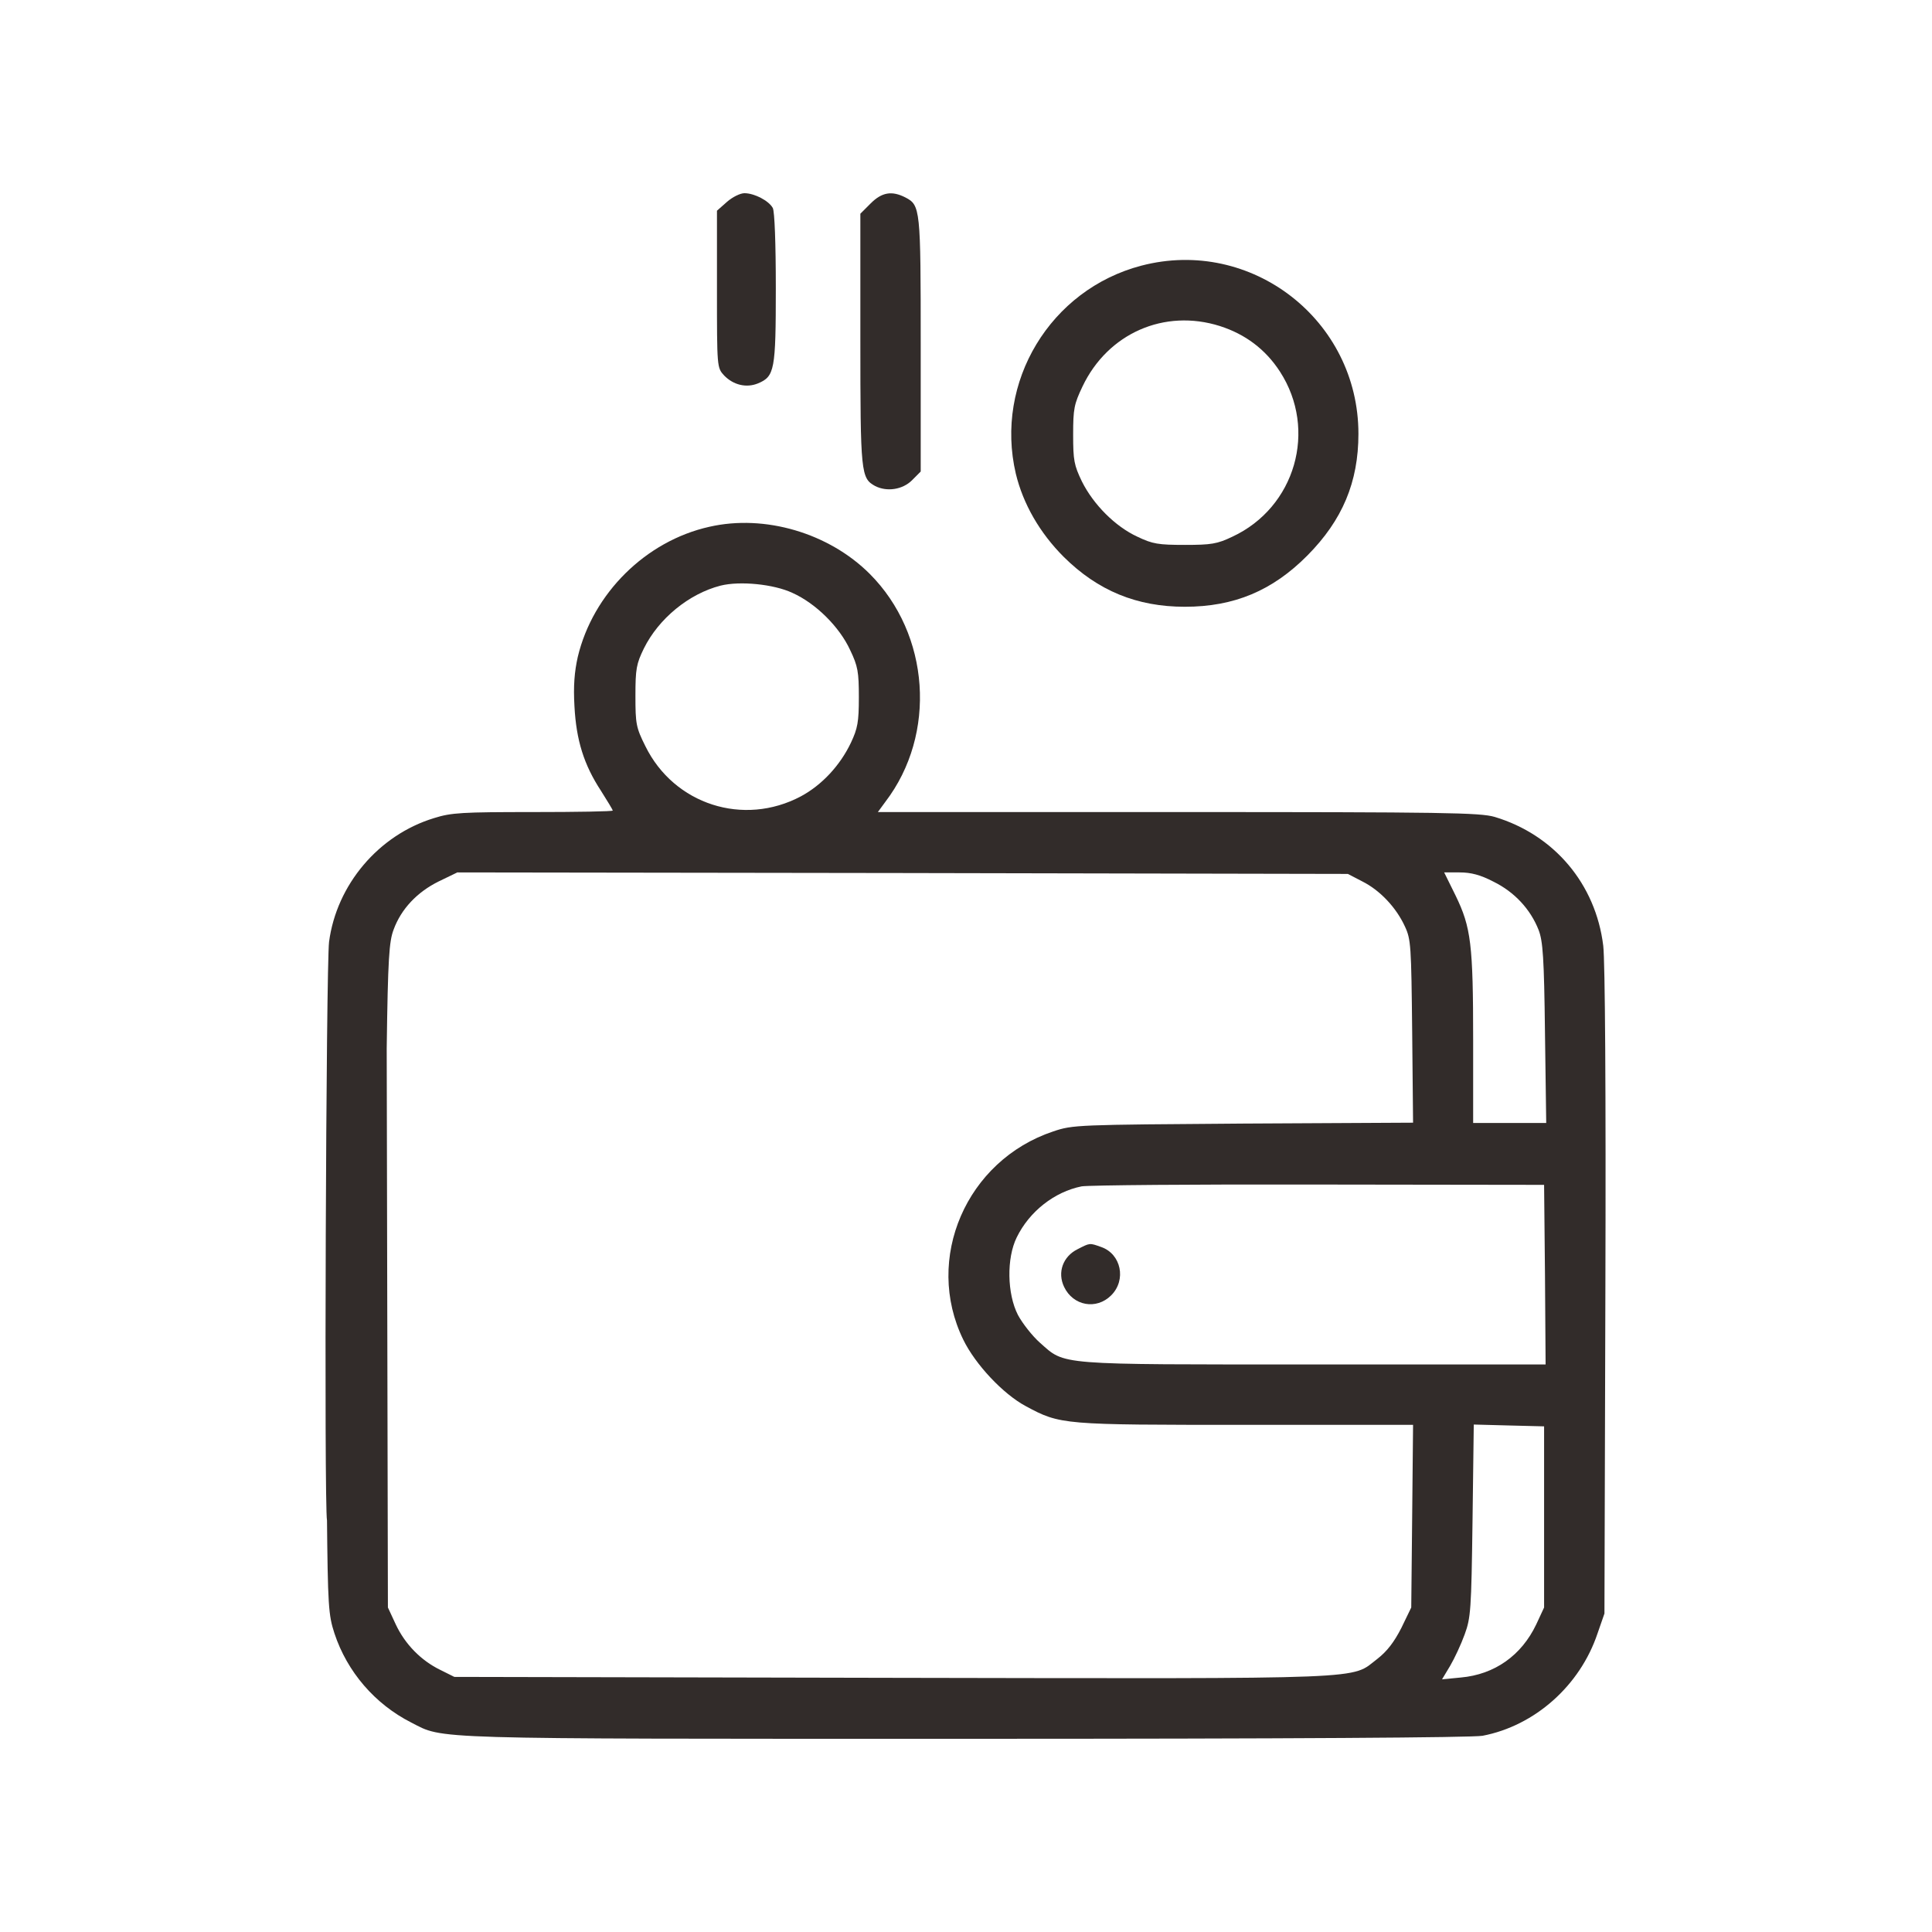 <svg width="50" height="50" viewBox="0 0 50 50" fill="none" xmlns="http://www.w3.org/2000/svg">
<g clip-path="url(#clip0_559_1875)">
<path d="M18.812 5.226L18.555 5.453V7.484C18.555 9.516 18.555 9.516 18.742 9.719C18.977 9.961 19.312 10.047 19.617 9.922C20.047 9.742 20.078 9.578 20.078 7.461C20.078 6.289 20.047 5.476 20 5.383C19.898 5.195 19.523 5 19.266 5C19.156 5 18.953 5.101 18.812 5.226Z" fill="#322C2A"/>
<path d="M22.531 5.266L22.266 5.531V8.781C22.266 12.258 22.281 12.375 22.648 12.578C22.953 12.734 23.359 12.672 23.602 12.43L23.828 12.203V8.914C23.828 5.391 23.82 5.312 23.43 5.109C23.078 4.93 22.82 4.976 22.531 5.266Z" fill="#322C2A"/>
<path d="M29.539 6.875C27.18 7.492 25.734 9.891 26.289 12.258C26.477 13.039 26.906 13.789 27.531 14.414C28.414 15.289 29.422 15.703 30.664 15.703C31.938 15.703 32.93 15.289 33.836 14.375C34.742 13.461 35.156 12.477 35.156 11.227C35.156 8.281 32.383 6.133 29.539 6.875ZM31.57 8.438C32.227 8.648 32.75 9.039 33.125 9.617C34.102 11.125 33.523 13.133 31.891 13.891C31.5 14.078 31.344 14.102 30.664 14.102C29.977 14.102 29.828 14.078 29.438 13.891C28.859 13.625 28.297 13.055 28 12.461C27.797 12.039 27.773 11.914 27.773 11.25C27.773 10.578 27.797 10.461 28.016 10C28.672 8.625 30.133 7.984 31.57 8.438Z" fill="#322C2A"/>
<path d="M18.359 13.633C16.711 14 15.344 15.359 14.953 17C14.867 17.383 14.836 17.75 14.867 18.281C14.914 19.156 15.109 19.789 15.555 20.469C15.719 20.727 15.859 20.961 15.859 20.977C15.859 21 14.93 21.016 13.797 21.016C11.961 21.016 11.68 21.031 11.234 21.172C9.797 21.609 8.711 22.898 8.516 24.375C8.438 25.023 8.385 38.961 8.463 39.352C8.58 39.945 8.566 35.062 9.019 34.672L8.79 36.867L10.039 41.602L10.008 27.133C10.039 24.805 10.07 24.359 10.188 24.055C10.383 23.523 10.797 23.086 11.352 22.812L11.836 22.578L23.359 22.594L34.883 22.617L35.258 22.812C35.711 23.039 36.133 23.484 36.359 23.977C36.516 24.312 36.523 24.477 36.547 26.695L36.57 29.055L32.172 29.078C27.867 29.109 27.766 29.109 27.258 29.281C25.008 30.031 23.906 32.578 24.93 34.672C25.242 35.312 25.961 36.078 26.547 36.391C27.445 36.875 27.492 36.875 32.25 36.875H36.57L36.547 39.242L36.523 41.602L36.266 42.133C36.078 42.5 35.898 42.734 35.648 42.93C34.938 43.469 35.703 43.445 23.117 43.422L11.758 43.398L11.399 43.219C10.899 42.977 10.484 42.555 10.242 42.039L10.039 41.602L10.008 27.133L9.891 31.531L9.774 35.93C10.008 27.133 9.331 33.273 9.019 33.437C9.019 33.437 8.422 36.242 8.461 39.18C8.484 41.562 8.5 41.797 8.656 42.273C8.984 43.266 9.703 44.102 10.641 44.578C11.5 45.016 10.891 45 24.969 45C33.477 45 38.094 44.969 38.367 44.922C39.719 44.664 40.891 43.625 41.344 42.273L41.523 41.758L41.547 33.437C41.563 28.195 41.539 24.883 41.492 24.477C41.297 22.875 40.219 21.602 38.68 21.141C38.297 21.031 37.398 21.016 30.484 21.016H22.719L22.914 20.75C24.25 19 24.07 16.414 22.508 14.851C21.453 13.797 19.797 13.305 18.359 13.633ZM20.508 15.344C21.117 15.617 21.727 16.227 22 16.82C22.203 17.242 22.227 17.391 22.227 18.047C22.227 18.687 22.195 18.852 22.023 19.219C21.742 19.812 21.266 20.32 20.727 20.609C19.242 21.398 17.445 20.82 16.703 19.312C16.461 18.828 16.445 18.734 16.445 18.008C16.445 17.312 16.469 17.18 16.664 16.781C17.047 16.008 17.828 15.367 18.648 15.156C19.148 15.031 20.023 15.117 20.508 15.344ZM38.656 22.82C39.195 23.086 39.609 23.531 39.82 24.07C39.93 24.359 39.961 24.781 39.984 26.734L40.016 29.062H39.07H38.125V26.93C38.125 24.437 38.07 24 37.672 23.18L37.375 22.578H37.773C38.07 22.578 38.313 22.641 38.656 22.82ZM39.984 32.984L40 35.312H34C27.281 35.312 27.578 35.336 26.914 34.75C26.719 34.578 26.461 34.25 26.344 34.031C26.063 33.484 26.047 32.562 26.313 32.023C26.641 31.352 27.289 30.844 27.992 30.703C28.172 30.672 30.938 30.648 34.141 30.656L39.961 30.664L39.984 32.984ZM39.961 39.258V41.602L39.758 42.039C39.375 42.844 38.68 43.336 37.805 43.414L37.32 43.461L37.531 43.109C37.641 42.922 37.813 42.555 37.906 42.297C38.063 41.867 38.078 41.672 38.109 39.352L38.141 36.867L39.047 36.891L39.961 36.914V39.258Z" fill="#322C2A"/>
<path d="M27.89 32.328C27.508 32.516 27.359 32.93 27.539 33.305C27.773 33.797 28.375 33.906 28.758 33.523C29.156 33.125 29.015 32.453 28.5 32.273C28.195 32.164 28.211 32.164 27.89 32.328Z" fill="#322C2A"/>
<path d="M8.93 32.304C8.43 32.516 8.336 33.164 8.742 33.531C9.078 33.836 9.461 33.828 9.774 33.523C10.172 33.125 10.031 32.453 9.516 32.273C9.219 32.172 9.234 32.172 8.93 32.304Z" fill="#322C2A"/>
</g>
<defs>
<clipPath id="clip0_559_1875">
<rect width="40" height="40" fill="white" transform="translate(5 5)"/>
</clipPath>
</defs>
</svg>
